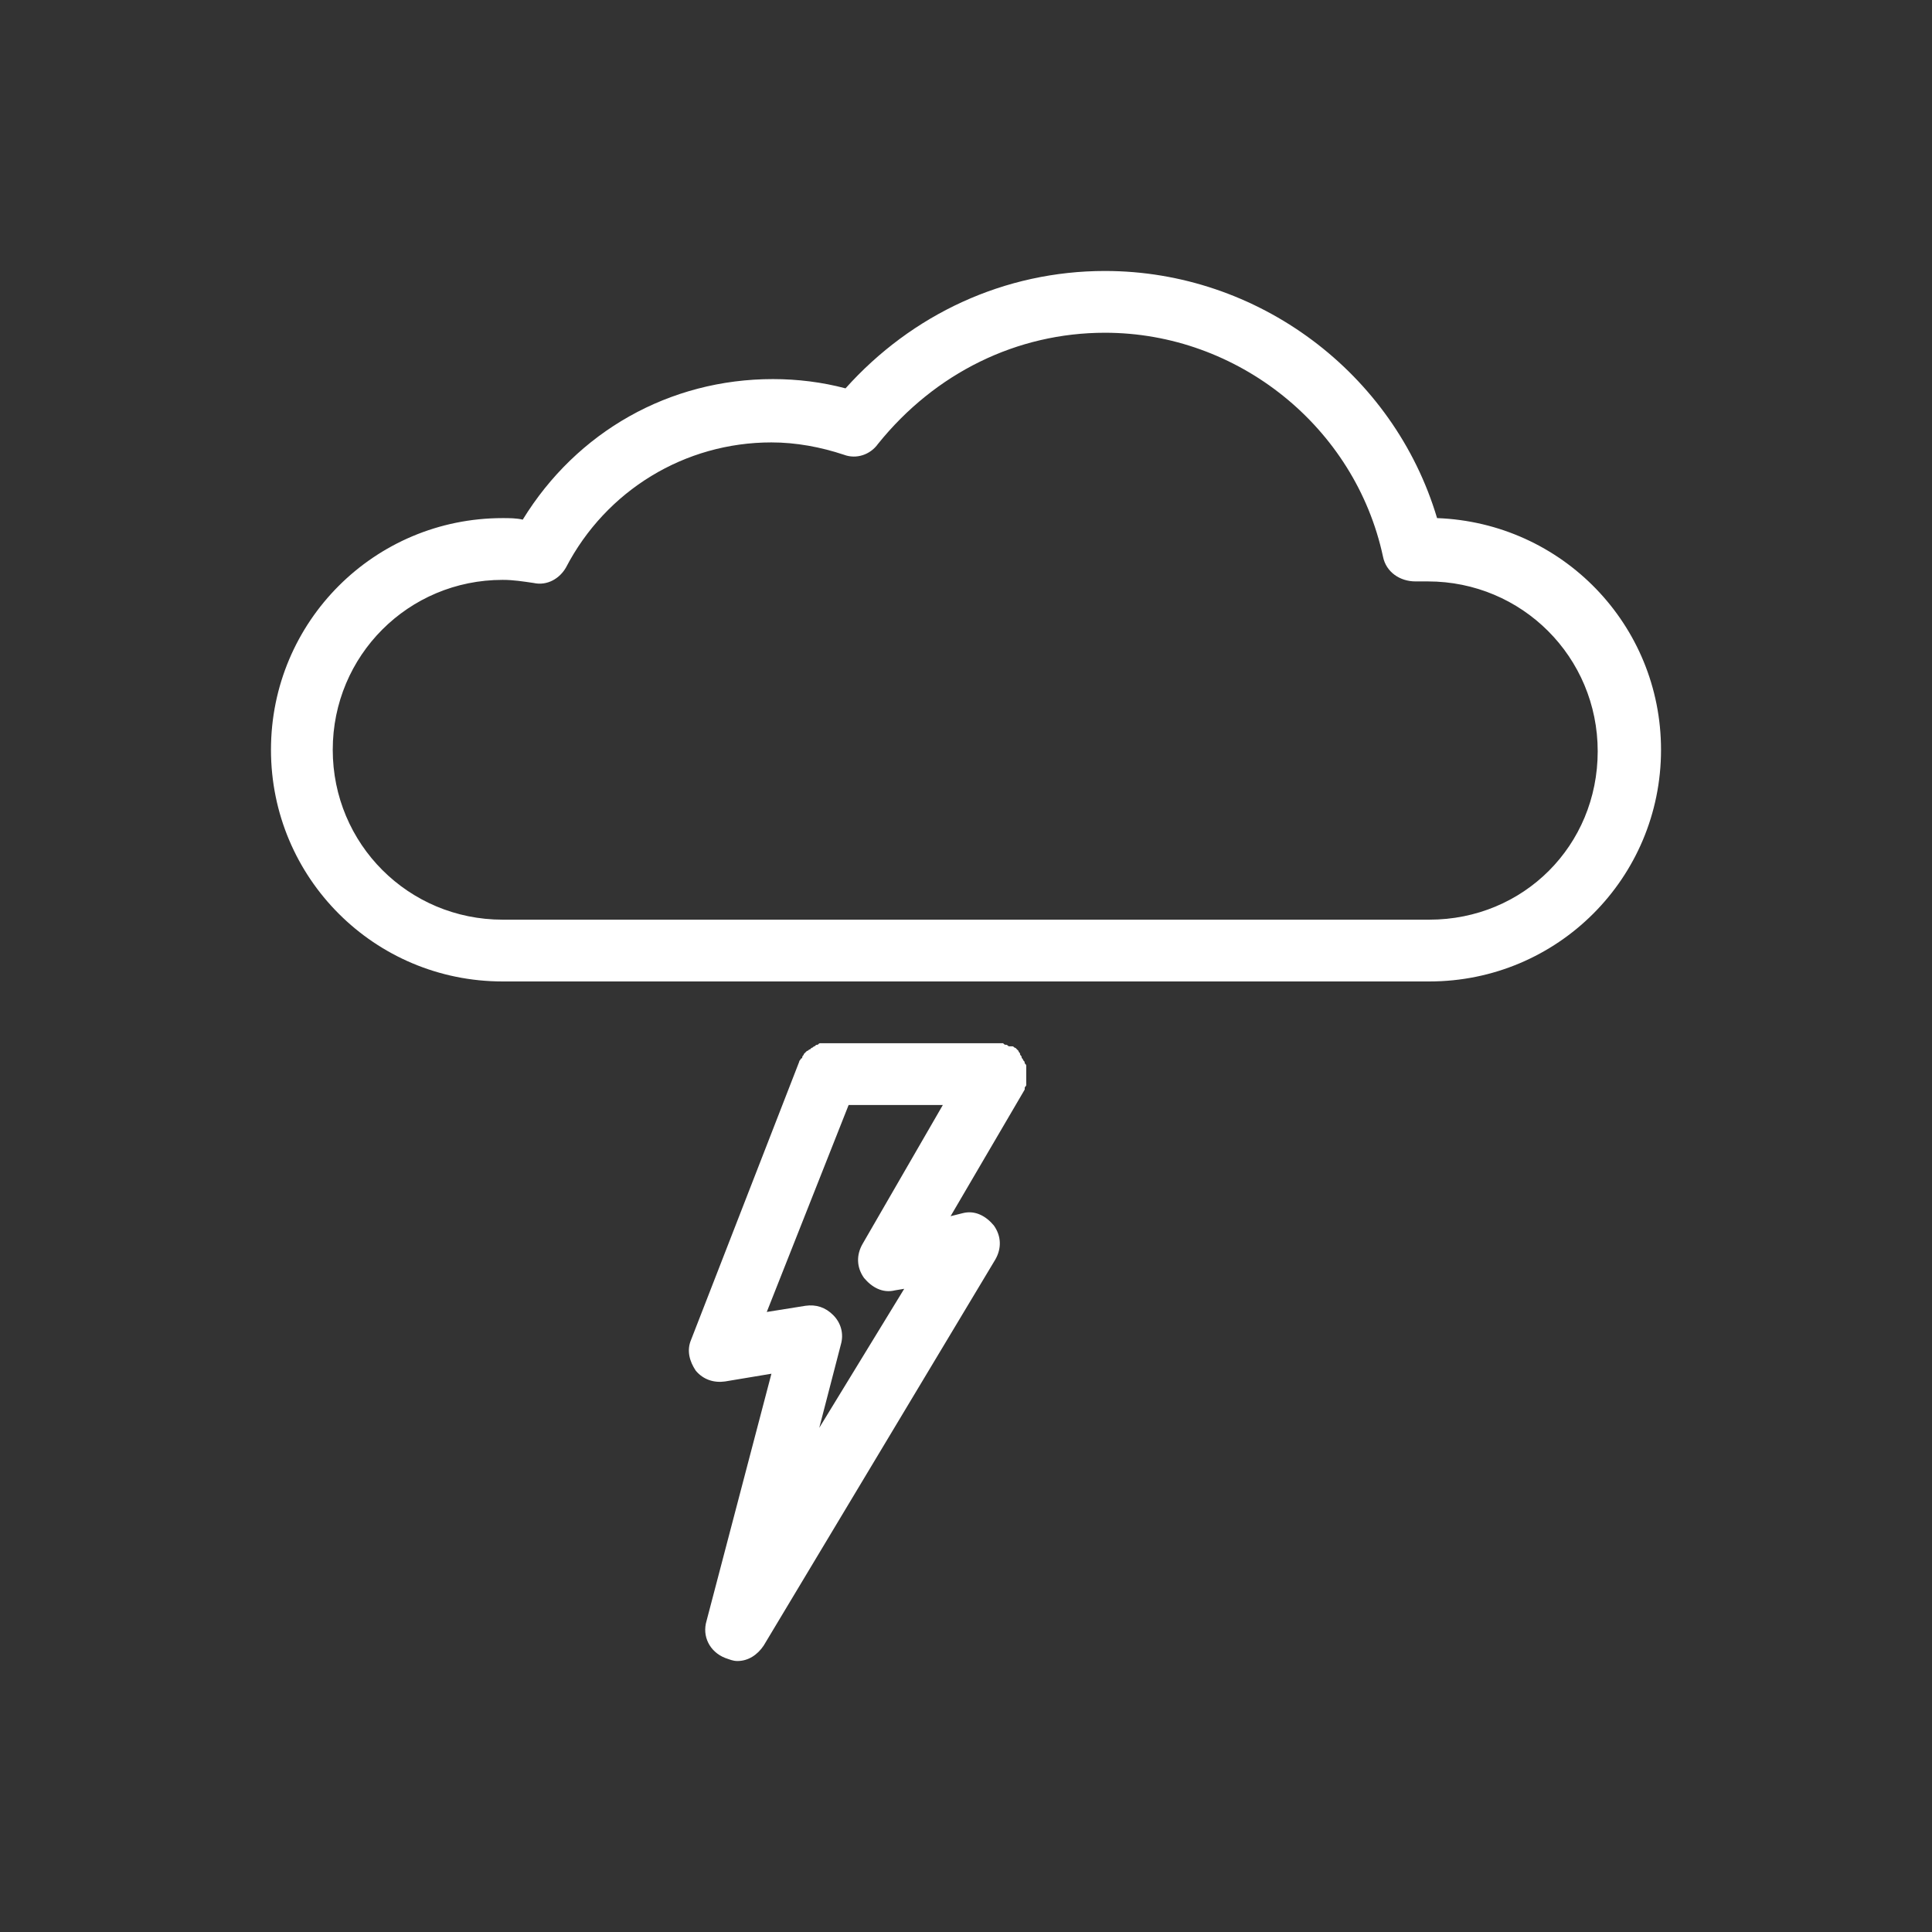 <svg width="934" height="934" viewBox="0 0 934 934" fill="none" xmlns="http://www.w3.org/2000/svg">
<rect x="0" y="0" width="934" height="934" fill="#333333" stroke="none"/>
<path d="M694.731 250.469C673.824 180.281 608.116 131 534.198 131C485.667 131 440.864 151.907 408.76 187.745C397.562 184.761 385.615 183.266 373.667 183.266C323.64 183.266 278.839 208.651 252.708 251.214C249.724 250.469 245.989 250.469 243 250.469C181.027 250.469 131 300.496 131 362.469C131 424.443 181.027 474.469 243 474.469H691C752.973 474.469 803 424.443 803 362.469C802.995 301.985 755.208 252.709 694.729 250.469L694.731 250.469ZM690.997 444.603H242.997C197.45 444.603 160.861 408.015 160.861 362.467C160.861 316.919 197.449 280.331 242.997 280.331C248.226 280.331 252.705 281.075 257.929 281.825C264.647 283.32 270.621 279.586 273.611 274.357C293.023 237.023 331.106 213.878 372.918 213.878C384.866 213.878 396.814 216.118 408.011 219.852C413.985 222.092 420.704 219.852 424.438 214.623C452.063 180.273 491.635 160.863 534.198 160.863C598.411 160.863 655.157 206.409 668.598 269.128C670.093 276.597 676.812 281.076 684.281 281.076H690.255C735.801 281.076 772.391 317.664 772.391 363.212C772.38 408.764 736.541 444.603 690.995 444.603H690.997Z" fill="white"/>
<path d="M496.118 523.003V521.508V520.013V519.268V518.524V517.029V515.534C496.118 514.789 496.118 514.789 495.373 514.039C495.373 513.294 495.373 513.294 494.629 512.544C494.629 511.8 493.884 511.8 493.884 511.05C493.884 510.305 493.139 510.305 493.139 509.555C493.139 508.81 492.394 508.81 492.394 508.06L490.905 506.57C490.16 506.57 490.16 505.826 489.41 505.826H488.665H487.92C487.175 505.826 487.175 505.081 486.425 505.081C485.681 505.081 485.681 505.081 484.931 504.336H483.436H481.941H399.801H397.561H396.817C396.072 504.336 396.072 504.336 395.322 505.081C394.577 505.081 394.577 505.081 393.827 505.826C393.082 505.826 393.082 506.57 392.332 506.57L391.587 507.315C390.843 507.315 390.843 508.06 390.093 508.06L388.603 509.549C388.603 510.294 387.858 510.294 387.858 511.044C387.858 511.044 387.858 511.789 387.113 511.789C387.113 512.534 386.369 512.534 386.369 513.284L334.103 647.684C331.864 652.913 333.359 658.137 336.343 662.616C340.077 667.095 345.301 668.59 350.531 667.845L372.932 664.111L341.572 783.58C339.333 791.049 343.067 798.512 350.531 801.501C352.77 802.246 354.265 802.996 356.505 802.996C361.734 802.996 366.213 800.012 369.197 795.527L481.197 608.861C484.182 603.631 484.182 597.663 480.453 592.434C476.718 587.955 471.494 584.965 465.521 586.46L459.547 587.955L495.385 526.725V525.981C495.385 525.236 496.13 525.236 496.13 524.486C496.12 523.746 496.12 523.746 496.12 523.002L496.118 523.003ZM396.066 690.256L406.519 649.939C408.014 644.709 406.519 639.486 402.785 635.751C399.05 632.016 394.571 630.521 389.347 631.271L370.681 634.256L410.254 534.204H455.801L416.973 601.401C413.988 606.63 413.988 612.599 417.718 617.828C421.452 622.307 426.676 625.297 432.65 623.802L437.129 623.057L396.066 690.256Z" fill="white"/>
</svg>
